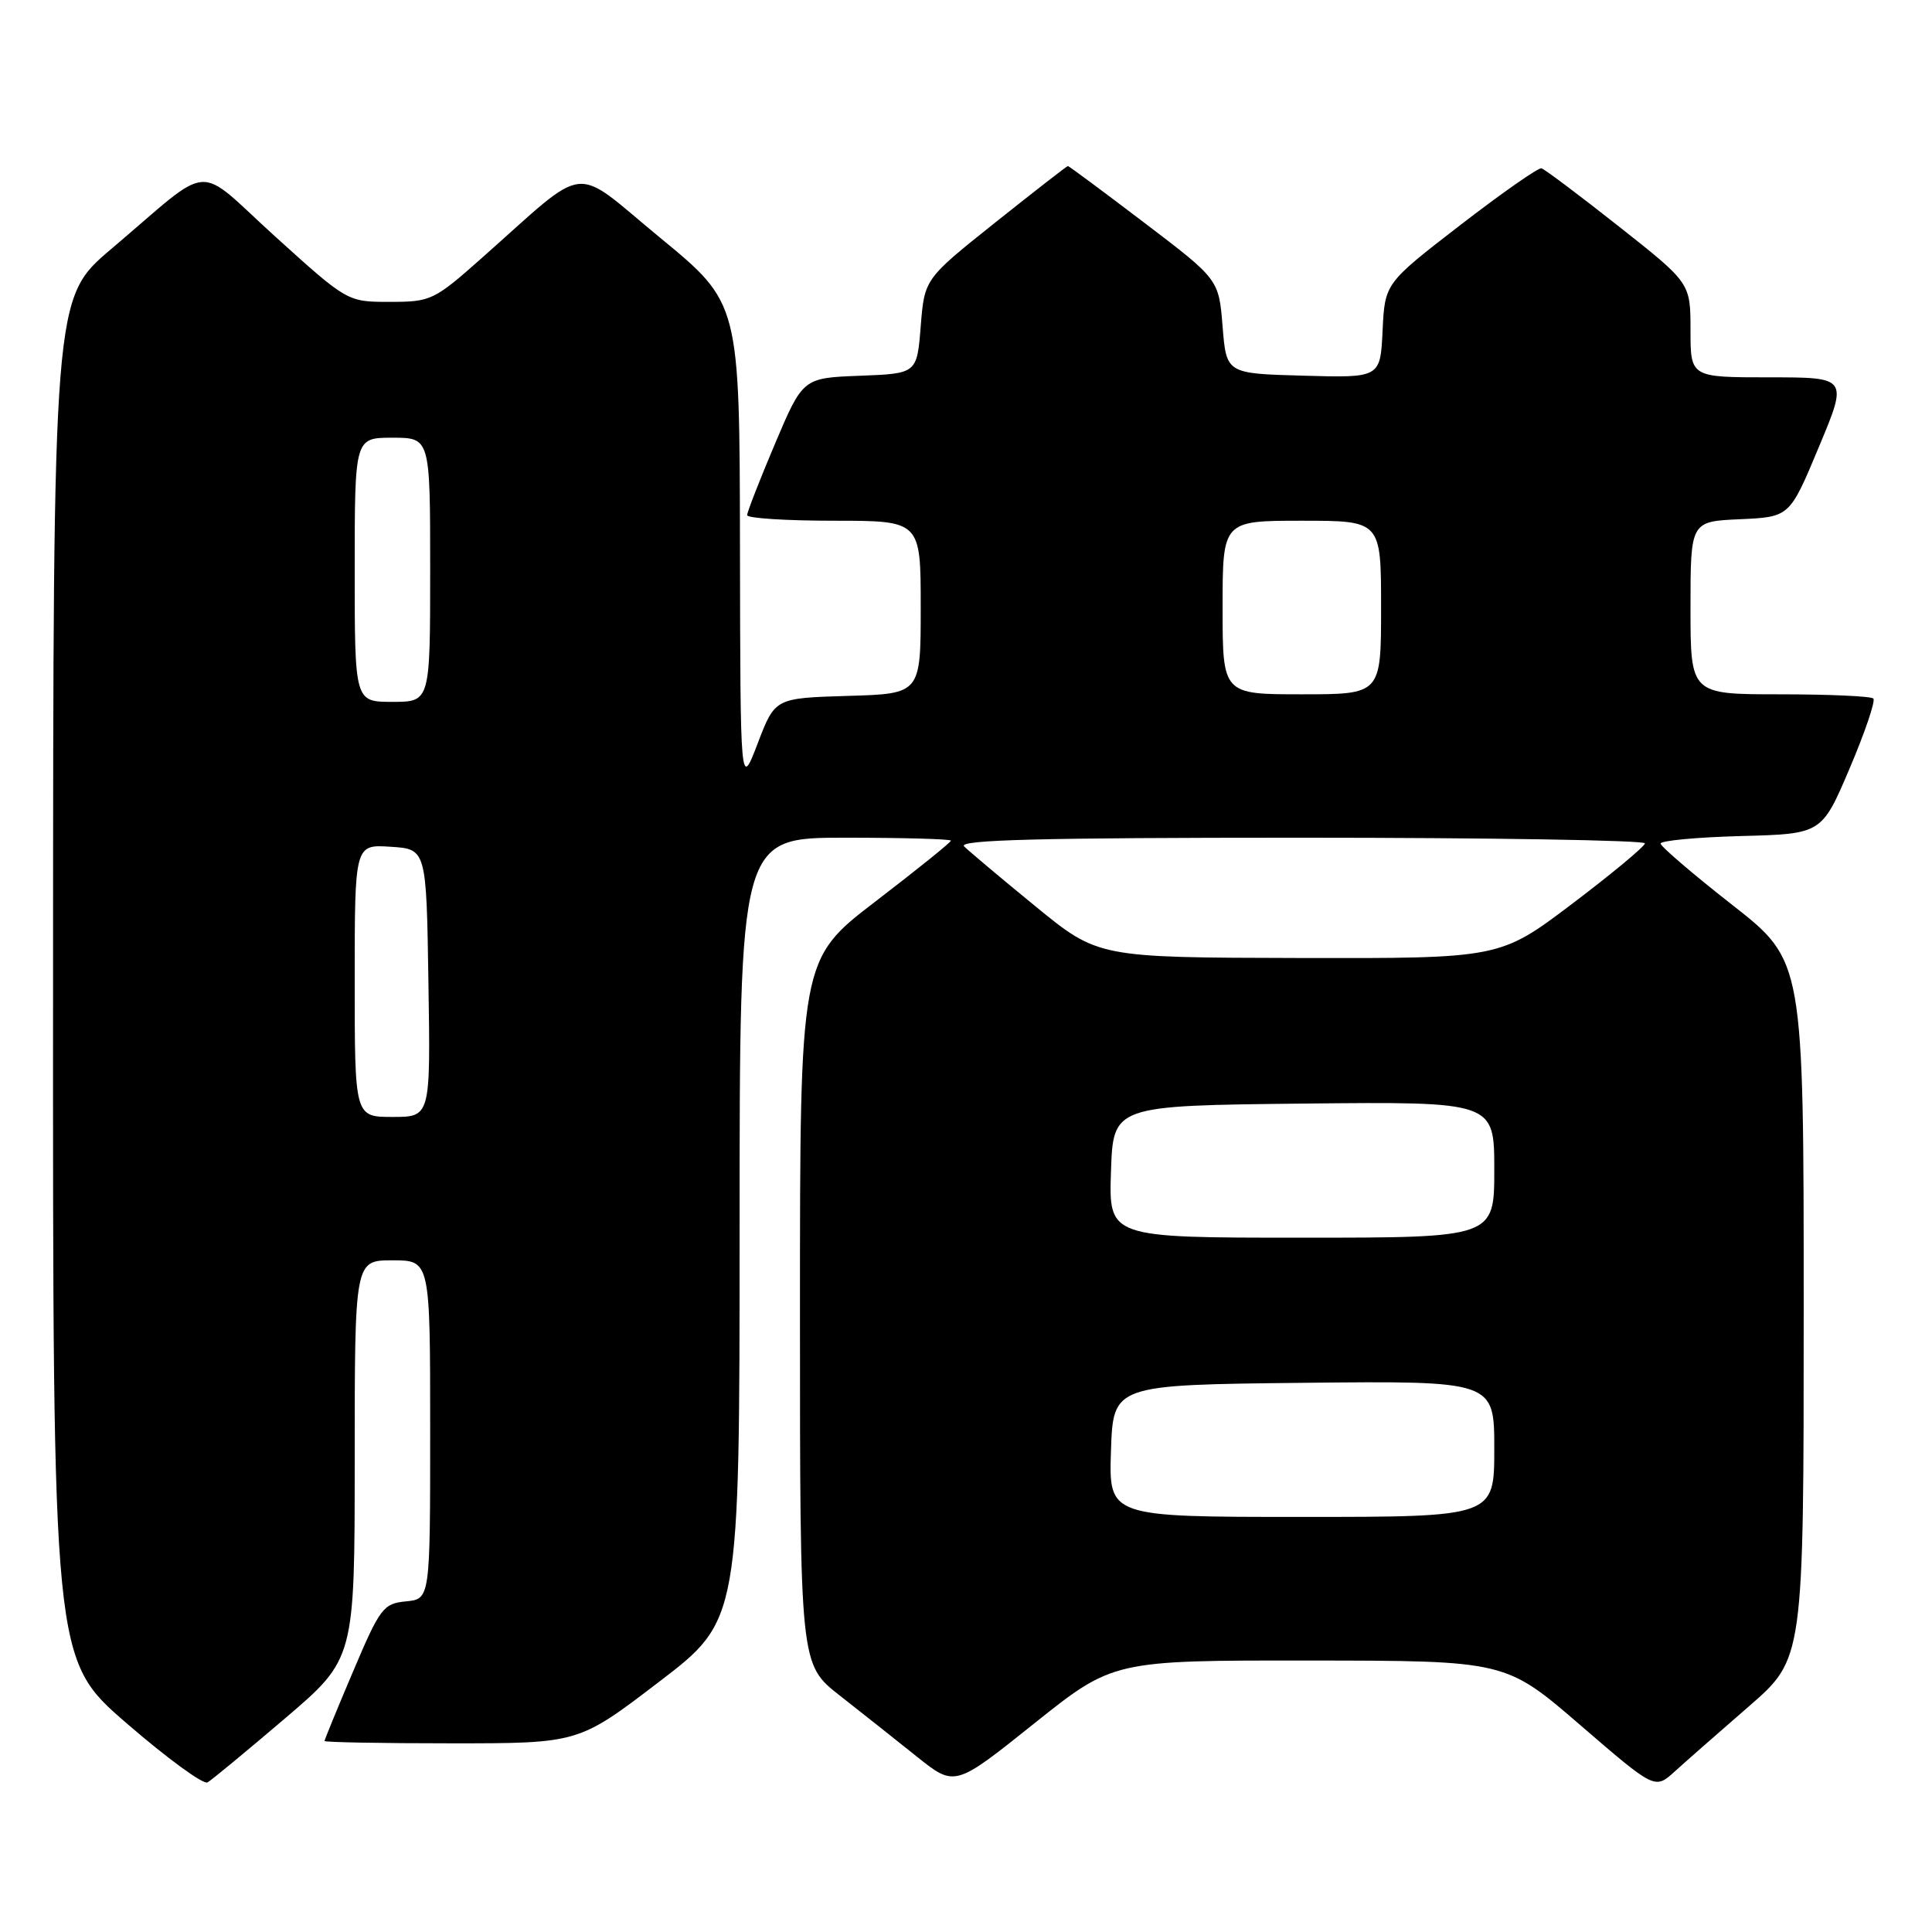 <?xml version="1.0" encoding="UTF-8" standalone="no"?>
<!DOCTYPE svg PUBLIC "-//W3C//DTD SVG 1.1//EN" "http://www.w3.org/Graphics/SVG/1.1/DTD/svg11.dtd" >
<svg xmlns="http://www.w3.org/2000/svg" xmlns:xlink="http://www.w3.org/1999/xlink" version="1.1" viewBox="0 0 256 256">
 <g >
 <path fill="currentColor"
d=" M 37.75 227.71 C 47.00 219.82 47.00 219.82 47.00 193.41 C 47.00 167.00 47.00 167.00 52.00 167.00 C 57.00 167.00 57.00 167.00 57.00 189.44 C 57.00 211.87 57.00 211.87 53.80 212.19 C 50.79 212.48 50.36 213.05 46.80 221.44 C 44.71 226.36 43.00 230.53 43.00 230.69 C 43.00 230.86 50.57 231.00 59.83 231.00 C 76.67 231.00 76.67 231.00 87.33 222.85 C 98.00 214.70 98.00 214.70 98.00 162.85 C 98.00 111.00 98.00 111.00 112.00 111.00 C 119.70 111.00 126.00 111.18 126.00 111.39 C 126.00 111.61 121.50 115.24 116.00 119.45 C 106.00 127.12 106.00 127.12 106.00 173.82 C 106.00 220.53 106.00 220.53 111.25 224.65 C 114.14 226.91 118.75 230.57 121.51 232.78 C 126.52 236.78 126.52 236.78 137.01 228.39 C 147.50 220.01 147.50 220.01 173.50 220.03 C 199.50 220.05 199.50 220.05 209.39 228.58 C 219.28 237.11 219.28 237.11 221.89 234.75 C 223.32 233.45 227.76 229.55 231.75 226.09 C 239.00 219.79 239.00 219.79 239.00 173.56 C 239.00 127.32 239.00 127.32 229.54 119.91 C 224.34 115.84 220.07 112.18 220.04 111.78 C 220.02 111.39 224.81 110.94 230.70 110.78 C 241.39 110.50 241.39 110.50 245.09 101.81 C 247.12 97.03 248.53 92.87 248.23 92.56 C 247.92 92.25 242.34 92.00 235.83 92.00 C 224.00 92.00 224.00 92.00 224.00 80.55 C 224.00 69.09 224.00 69.09 230.57 68.80 C 237.14 68.50 237.14 68.50 241.00 59.25 C 244.87 50.00 244.87 50.00 234.44 50.00 C 224.00 50.00 224.00 50.00 224.00 43.75 C 224.00 37.50 224.00 37.50 214.50 30.00 C 209.27 25.87 204.66 22.41 204.25 22.30 C 203.84 22.19 199.00 25.58 193.50 29.82 C 183.50 37.54 183.50 37.54 183.20 43.81 C 182.90 50.07 182.90 50.07 172.70 49.78 C 162.50 49.50 162.50 49.50 162.00 43.26 C 161.50 37.02 161.50 37.02 151.62 29.51 C 146.19 25.38 141.64 22.00 141.50 22.00 C 141.37 22.00 137.04 25.37 131.88 29.48 C 122.50 36.96 122.50 36.96 122.00 43.23 C 121.50 49.50 121.50 49.50 113.94 49.79 C 106.39 50.08 106.39 50.08 102.69 58.80 C 100.66 63.60 99.00 67.86 99.00 68.26 C 99.00 68.67 104.17 69.00 110.50 69.00 C 122.00 69.00 122.00 69.00 122.00 80.46 C 122.00 91.93 122.00 91.93 112.35 92.21 C 102.69 92.50 102.69 92.50 100.40 98.50 C 98.10 104.50 98.10 104.50 98.05 72.33 C 98.00 40.16 98.00 40.16 87.49 31.52 C 75.57 21.71 78.29 21.40 63.77 34.25 C 57.51 39.80 57.08 40.00 51.66 40.00 C 46.04 40.00 46.04 40.00 36.54 31.41 C 25.63 21.53 28.52 21.32 14.73 33.00 C 7.05 39.50 7.05 39.50 7.03 129.69 C 7.00 219.88 7.00 219.88 16.75 228.32 C 22.11 232.96 26.95 236.50 27.50 236.18 C 28.05 235.86 32.66 232.05 37.75 227.71 Z  M 147.21 192.25 C 147.50 183.50 147.50 183.50 172.75 183.23 C 198.00 182.97 198.00 182.97 198.00 191.98 C 198.00 201.00 198.00 201.00 172.46 201.00 C 146.92 201.00 146.92 201.00 147.21 192.25 Z  M 147.21 155.25 C 147.50 146.50 147.50 146.50 172.75 146.23 C 198.00 145.97 198.00 145.97 198.00 154.98 C 198.00 164.00 198.00 164.00 172.46 164.00 C 146.92 164.00 146.92 164.00 147.21 155.25 Z  M 47.00 129.95 C 47.00 111.89 47.00 111.89 51.75 112.20 C 56.50 112.50 56.50 112.50 56.77 130.25 C 57.05 148.00 57.05 148.00 52.02 148.00 C 47.00 148.00 47.00 148.00 47.00 129.95 Z  M 137.20 120.09 C 132.64 116.36 128.38 112.78 127.75 112.15 C 126.88 111.28 137.84 111.00 172.30 111.00 C 197.44 111.00 217.98 111.34 217.96 111.75 C 217.93 112.16 213.60 115.76 208.33 119.75 C 198.74 127.00 198.74 127.00 172.12 126.94 C 145.50 126.88 145.50 126.88 137.20 120.09 Z  M 47.00 75.50 C 47.00 58.00 47.00 58.00 52.00 58.00 C 57.00 58.00 57.00 58.00 57.00 75.50 C 57.00 93.00 57.00 93.00 52.00 93.00 C 47.00 93.00 47.00 93.00 47.00 75.50 Z  M 162.00 80.50 C 162.00 69.00 162.00 69.00 172.50 69.00 C 183.00 69.00 183.00 69.00 183.00 80.50 C 183.00 92.00 183.00 92.00 172.50 92.00 C 162.00 92.00 162.00 92.00 162.00 80.50 Z "/>
</g>
</svg>